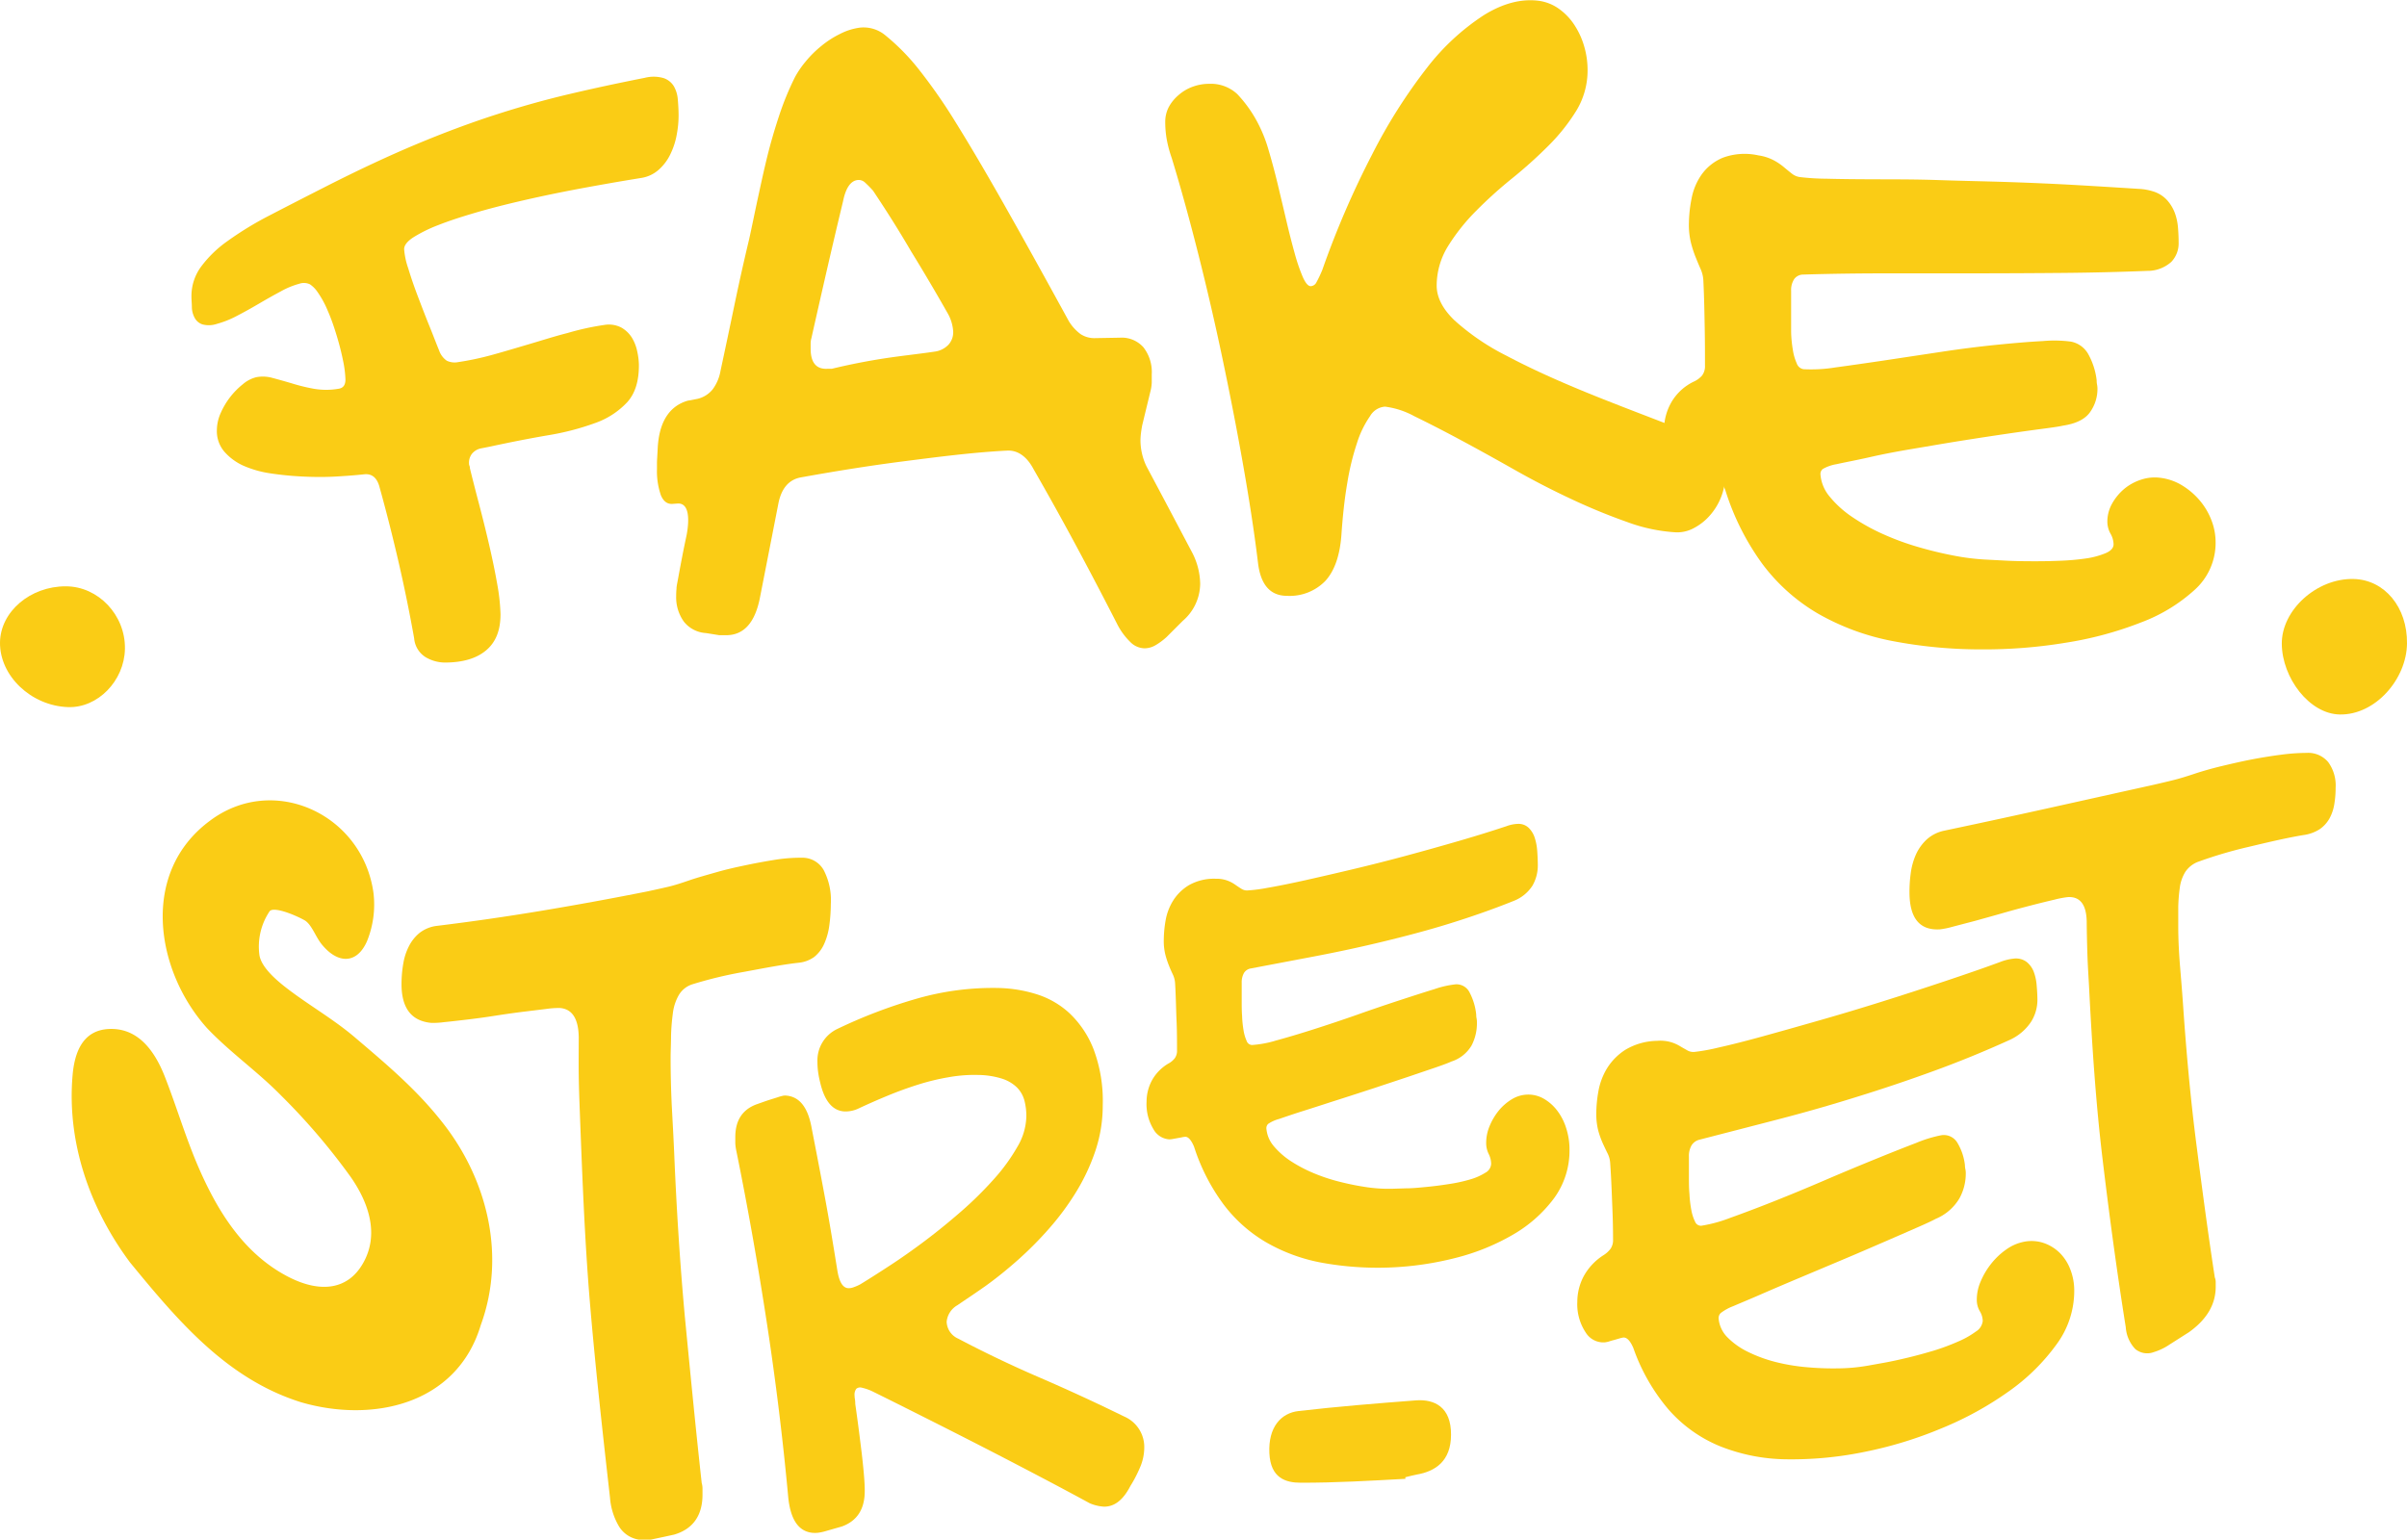 <svg xmlns="http://www.w3.org/2000/svg" viewBox="0 0 449.84 287.82"><title>logo</title><path d="M287.74,283.65c-6.52.36-13.05.74-19.57.73-2.8,0-5.64-.85-5.86-5.53-.23-4.86,2.18-7.5,5.45-7.87,7.33-.85,14.69-1.44,22-2,3.34-.23,6.53,1.19,6.5,6.42,0,5-3,6.87-6.44,7.46-.71.13-1.41.33-2.11.5Z" transform="translate(-25.08 -7.19)" style="fill:#facc15"/><path d="M81.26,269.31c-13.85-4.37-23-15.3-31.87-26.1-7.51-10.08-11.85-22.43-10.74-35.06.38-4.3,1.92-8.32,6.7-8.59,5.29-.29,8.5,3.73,10.52,8.87,2.09,5.31,3.73,10.86,6,16.26,3.69,8.71,8.64,16.79,17,21.15,6.26,3.25,11.27,2.32,14-2.39,3.14-5.37,1.18-11.3-2.22-16.19a120.2,120.2,0,0,0-13-15.23c-4.45-4.55-9.62-8.13-13.9-12.66-9.59-10.7-12.55-29,.52-38.71,11.91-9,28.59-1.26,30.61,13.47a18.19,18.19,0,0,1-1.23,9.06c-1.92,4.33-5.55,4.2-8.53.43C84,182.18,83.31,180,82,179.23c-2.08-1.15-5.85-2.6-6.54-1.67a11.83,11.83,0,0,0-1.89,8.23c.37,2.15,2.87,4.39,4.82,5.92,4.21,3.29,8.86,5.88,13,9.4,5.51,4.69,11.21,9.45,15.93,15.36,8.72,10.7,12.45,25.23,7.61,38.44C110.45,269.86,94.6,273.24,81.26,269.31Z" transform="translate(-25.08 -7.19)" style="fill:#facc15"/><path d="M185.61,214.38a5.67,5.67,0,0,1-2.71.59c-2.21-.12-3.72-1.92-4.53-5.38a17.48,17.48,0,0,1-.43-2.28,13.84,13.84,0,0,1-.09-1.62,6.5,6.5,0,0,1,3.71-6.14,94.41,94.41,0,0,1,14.84-5.66,51.47,51.47,0,0,1,15.23-2,25.62,25.62,0,0,1,7.09,1.14,16.17,16.17,0,0,1,6.26,3.6,18.54,18.54,0,0,1,4.48,6.72,27.46,27.46,0,0,1,1.71,10.48,26.68,26.68,0,0,1-1.37,8.49,37.76,37.76,0,0,1-3.6,7.7,49.26,49.26,0,0,1-5.1,6.89,66.55,66.55,0,0,1-5.86,5.89q-3,2.66-5.93,4.77c-2,1.41-3.8,2.6-5.31,3.63a4,4,0,0,0-2,3.09,3.58,3.58,0,0,0,2.15,3.15q7.42,3.91,15.23,7.28T235.17,272a6.2,6.2,0,0,1,3.76,5.82,9.45,9.45,0,0,1-.81,3.74,24.67,24.67,0,0,1-1.79,3.44c-1.35,2.62-3,3.91-5,3.85a8.08,8.08,0,0,1-2.59-.63q-4.55-2.48-9.74-5.2c-3.46-1.82-7-3.66-10.59-5.5s-7.14-3.64-10.62-5.39-6.69-3.36-9.65-4.82a9.3,9.3,0,0,0-2.15-.73,1.12,1.12,0,0,0-.88.24,1.86,1.86,0,0,0-.32,1.29,3.81,3.81,0,0,0,.07.68,6.15,6.15,0,0,1,.06.87c.13.92.3,2.13.5,3.62s.39,3.05.59,4.64.36,3.1.49,4.53.2,2.61.19,3.51c0,3.39-1.46,5.6-4.3,6.61l-3.15.9a9,9,0,0,1-1.25.26,5.28,5.28,0,0,1-1.19,0c-2.55-.32-4-2.55-4.41-6.66-1-10.86-2.35-21.83-4-32.6s-3.51-21.36-5.66-31.94a9.7,9.7,0,0,1-.23-1.58c0-.44,0-.84,0-1.2,0-3.13,1.36-5.16,4-6.12,1-.35,1.76-.63,2.39-.83l1.53-.48a7.82,7.82,0,0,1,.9-.26,2,2,0,0,1,.59-.06c2.49.15,4.08,2.07,4.8,5.76.92,4.73,1.81,9.33,2.63,13.77s1.54,8.86,2.23,13.16c.34,2.12,1,3.24,2,3.32a2.49,2.49,0,0,0,1-.16,8.49,8.49,0,0,0,1.32-.58q2.23-1.36,5.41-3.44c2.11-1.37,4.33-2.93,6.63-4.66s4.58-3.59,6.84-5.56a69,69,0,0,0,6.07-6,34.64,34.64,0,0,0,4.36-6,11.62,11.62,0,0,0,1.69-5.66,11.36,11.36,0,0,0-.37-3.06,5.45,5.45,0,0,0-1.41-2.43,7.1,7.1,0,0,0-2.8-1.63,15.46,15.46,0,0,0-4.47-.68,27.16,27.16,0,0,0-5.51.43,42.92,42.92,0,0,0-5.72,1.39q-2.85.9-5.63,2.05T185.61,214.38Z" transform="translate(-25.08 -7.19)" style="fill:#facc15"/><path d="M246.61,219.71a3.79,3.79,0,0,0-.58.08c-.26.06-.54.11-.85.16l-.88.16a4.34,4.34,0,0,1-.67.08,3.64,3.64,0,0,1-3-1.93,9,9,0,0,1-1.27-5.09,8.47,8.47,0,0,1,1-4,8.3,8.3,0,0,1,3.23-3.24,3.6,3.6,0,0,0,1.06-.93,2.41,2.41,0,0,0,.4-1.5c0-1.73,0-3.59-.09-5.57s-.11-4.33-.27-6.95a4.43,4.43,0,0,0-.39-1.55c-.22-.48-.47-1-.73-1.66a16.35,16.35,0,0,1-.69-2.08,10.51,10.51,0,0,1-.3-2.84,22,22,0,0,1,.33-3.54,10.3,10.3,0,0,1,1.4-3.73,8.86,8.86,0,0,1,3-2.93,9.52,9.52,0,0,1,5-1.18,5.86,5.86,0,0,1,2.12.33,6.24,6.24,0,0,1,1.48.77c.43.3.81.55,1.16.77a2,2,0,0,0,1.06.32,29.55,29.55,0,0,0,3.87-.5q2.91-.5,7-1.41c2.72-.61,5.73-1.3,9-2.08s6.63-1.63,10-2.54,6.68-1.84,9.91-2.78,6.13-1.85,8.75-2.72a6.54,6.54,0,0,1,2.11-.42,2.72,2.72,0,0,1,2,.74,4.51,4.51,0,0,1,1.13,1.85,10.28,10.28,0,0,1,.47,2.5c.07.93.1,1.79.11,2.58a7.59,7.59,0,0,1-1,3.88A7.32,7.32,0,0,1,308,175.6c-4,1.61-8,3-12.06,4.26s-8.14,2.33-12.26,3.33-8.25,1.89-12.41,2.69l-12.43,2.36a1.85,1.85,0,0,0-1.28.85,3.54,3.54,0,0,0-.42,1.83v3.34c0,.92,0,1.87.07,2.84a20.73,20.73,0,0,0,.27,2.68,7.92,7.92,0,0,0,.58,2,1.11,1.11,0,0,0,1,.77,20,20,0,0,0,4.53-.85q3.06-.83,6.92-2.06t8.07-2.7c2.81-1,5.46-1.9,8-2.73s4.7-1.53,6.6-2.11a17.9,17.9,0,0,1,4-.9,2.74,2.74,0,0,1,2.58,1.59,11.36,11.36,0,0,1,1.21,4.09,3.14,3.14,0,0,0,.07.72,3.88,3.88,0,0,1,.06.72,9,9,0,0,1-1,4.32,6.77,6.77,0,0,1-3.78,3c-.48.23-1.45.6-2.91,1.1l-5.15,1.75-6.44,2.14c-2.3.75-4.57,1.49-6.8,2.2s-4.31,1.4-6.23,2-3.52,1.16-4.71,1.56a6.68,6.68,0,0,0-2,.91,1.11,1.11,0,0,0-.33.82,5.81,5.81,0,0,0,1.37,3.32,14.56,14.56,0,0,0,3.17,2.8,26.68,26.68,0,0,0,4.33,2.28,33.62,33.62,0,0,0,5,1.64,48.74,48.74,0,0,0,5.09,1,28,28,0,0,0,4.63.26l2.62-.08c1.14,0,2.39-.13,3.74-.26s2.76-.31,4.2-.54a28.43,28.43,0,0,0,3.9-.85,10.83,10.83,0,0,0,2.85-1.25,2,2,0,0,0,1.11-1.7,4.26,4.26,0,0,0-.46-1.82,4.54,4.54,0,0,1-.47-2.05,8.06,8.06,0,0,1,.65-3.19,11.54,11.54,0,0,1,1.71-2.88,9.63,9.63,0,0,1,2.42-2.1,5.86,5.86,0,0,1,2.76-.87,5.74,5.74,0,0,1,3.22.76,8.4,8.4,0,0,1,2.54,2.26,10.44,10.44,0,0,1,1.66,3.28,12.74,12.74,0,0,1,.61,3.84,15.1,15.1,0,0,1-2.88,9.22,25.33,25.33,0,0,1-7.66,6.8,41.29,41.29,0,0,1-10.7,4.35,58.64,58.64,0,0,1-24.94.93,32.59,32.59,0,0,1-10.5-3.83,27,27,0,0,1-8-7.13,37.1,37.1,0,0,1-5.49-10.76C247.71,220.34,247.18,219.71,246.61,219.71Z" transform="translate(-25.08 -7.19)" style="fill:#facc15"/><path d="M328.44,257.24a4,4,0,0,0-.68.16l-1,.29c-.36.09-.71.19-1,.29a4.36,4.36,0,0,1-.79.16,3.87,3.87,0,0,1-3.55-1.86,9.54,9.54,0,0,1-1.56-5.71,10.25,10.25,0,0,1,1.19-4.78,10.84,10.84,0,0,1,3.79-4,4.88,4.88,0,0,0,1.25-1.17,2.89,2.89,0,0,0,.45-1.76q0-3-.15-6.37c-.09-2.26-.18-4.95-.39-7.93a4.56,4.56,0,0,0-.48-1.74c-.27-.54-.56-1.16-.88-1.85a16.87,16.87,0,0,1-.84-2.32,12.18,12.18,0,0,1-.39-3.25,23.41,23.41,0,0,1,.37-4.07,12.41,12.41,0,0,1,1.61-4.38,11,11,0,0,1,3.49-3.53,11.94,11.94,0,0,1,5.91-1.65,7.08,7.08,0,0,1,2.51.23,7.3,7.3,0,0,1,1.76.77c.51.31,1,.57,1.37.79a2.29,2.29,0,0,0,1.26.29,35.62,35.62,0,0,0,4.58-.83q3.43-.76,8.25-2.09t10.64-3c3.87-1.1,7.81-2.29,11.79-3.54s7.88-2.52,11.68-3.79,7.23-2.45,10.31-3.59a9.53,9.53,0,0,1,2.49-.61,3.32,3.32,0,0,1,2.39.61,4.38,4.38,0,0,1,1.34,1.84,9.26,9.26,0,0,1,.55,2.57c.09,1,.13,1.85.14,2.68a7.68,7.68,0,0,1-1.21,4.15,9.52,9.52,0,0,1-4.06,3.39q-7,3.18-14.17,5.79t-14.42,4.85q-7.26,2.27-14.63,4.18t-14.66,3.79a2.41,2.41,0,0,0-1.5,1.08,4,4,0,0,0-.48,2.11c0,1.5,0,2.25,0,3.76,0,1,0,2.11.1,3.2a21.34,21.34,0,0,0,.35,3,8.21,8.21,0,0,0,.7,2.18,1.19,1.19,0,0,0,1.16.76,26.35,26.35,0,0,0,5.34-1.45c2.4-.86,5.12-1.88,8.14-3.08s6.19-2.51,9.49-3.93,6.43-2.72,9.37-3.92,5.53-2.23,7.76-3.08a24.31,24.31,0,0,1,4.69-1.45,2.94,2.94,0,0,1,3.05,1.36,10.38,10.38,0,0,1,1.43,4.2,4,4,0,0,0,.08.75,3.48,3.48,0,0,1,.08.76,9.57,9.57,0,0,1-1.2,4.74,9.27,9.27,0,0,1-4.42,3.81c-.56.31-1.7.85-3.4,1.59l-6.05,2.64c-2.32,1-4.84,2.1-7.55,3.24l-8,3.37q-3.93,1.65-7.32,3.12c-2.26,1-4.14,1.76-5.54,2.37a8.94,8.94,0,0,0-2.33,1.29,1.33,1.33,0,0,0-.38,1,5.67,5.67,0,0,0,1.65,3.53,13.91,13.91,0,0,0,3.76,2.68,26.48,26.48,0,0,0,5.12,1.9,36.23,36.23,0,0,0,5.89,1,55.25,55.25,0,0,0,6,.22,33.69,33.69,0,0,0,5.44-.5l3.07-.55c1.33-.24,2.79-.56,4.38-.94s3.23-.83,4.91-1.33A40.94,40.94,0,0,0,391,258a16.38,16.38,0,0,0,3.33-1.87,2.65,2.65,0,0,0,1.3-2,3.68,3.68,0,0,0-.56-1.84,4.16,4.16,0,0,1-.55-2.1,8.56,8.56,0,0,1,.75-3.5,14.06,14.06,0,0,1,2-3.33,13.26,13.26,0,0,1,2.82-2.63,8.46,8.46,0,0,1,3.22-1.39,7.18,7.18,0,0,1,3.77.24,8,8,0,0,1,3,1.89,8.74,8.74,0,0,1,1.94,3.09,10.84,10.84,0,0,1,.71,3.86,16.81,16.81,0,0,1-3.34,10.14,37.92,37.92,0,0,1-8.89,8.74A62,62,0,0,1,388,274.18a75.3,75.3,0,0,1-14,4.34A67.86,67.86,0,0,1,358.8,280a34.42,34.42,0,0,1-12.39-2.49,25.72,25.72,0,0,1-9.5-6.82,36.09,36.09,0,0,1-6.58-11.5C329.74,257.82,329.11,257.17,328.44,257.24Z" transform="translate(-25.08 -7.19)" style="fill:#facc15"/><path d="M129.71,195.63a16.88,16.88,0,0,0-2.56.18l-4.41.54c-1.67.21-3.44.46-5.28.75s-3.58.52-5.2.71-3,.35-4.23.47a14.21,14.21,0,0,1-2.39.13q-5.6-.54-5.52-7.43a22.24,22.24,0,0,1,.33-3.66,10.93,10.93,0,0,1,1.07-3.27,7.69,7.69,0,0,1,2-2.48,6.53,6.53,0,0,1,3.19-1.29q9.81-1.2,19.54-2.82T146,173.85c1.45-.31,2.77-.6,4-.89s2.5-.71,3.95-1.21,3.28-1,5.13-1.53,3.72-.94,5.59-1.33,3.7-.72,5.47-1a30.28,30.28,0,0,1,4.82-.35,4.55,4.55,0,0,1,4.06,2.31,12.18,12.18,0,0,1,1.33,6.34,30,30,0,0,1-.28,4,12.4,12.4,0,0,1-.95,3.43,6.53,6.53,0,0,1-1.86,2.46,6,6,0,0,1-3,1.1c-3.11.35-6.62,1.05-10.26,1.72a78.13,78.13,0,0,0-9.52,2.3,4.53,4.53,0,0,0-2.53,2,9,9,0,0,0-1.13,3.5,39.15,39.15,0,0,0-.33,4.08c0,1.39-.07,2.71-.08,4q0,4.47.21,9c.16,3,.33,6,.46,9,.42,10.16,1.07,20.49,2,30.64,1,10.31,2,20.66,3.14,31a3.93,3.93,0,0,1,.15,1.1v1.08c0,3.93-1.8,6.45-5.3,7.48-1.53.34-2.29.5-3.81.82a7,7,0,0,1-2.95.09,5.31,5.31,0,0,1-3.52-2.4,12.3,12.3,0,0,1-1.71-5.44c-1.38-12.18-2.74-24.44-3.76-36.55-1-11.94-1.44-24.11-1.9-36.08-.07-1.93-.15-4.07-.18-6.37s0-4.65,0-7.08Q133.15,195.89,129.71,195.63Z" transform="translate(-25.08 -7.19)" style="fill:#facc15"/><path d="M411.52,174.9a18.51,18.51,0,0,0-2.54.49c-1.25.29-2.72.65-4.38,1.08s-3.42.9-5.26,1.43-3.56,1-5.17,1.45L390,180.44a15,15,0,0,1-2.38.49q-5.61.33-5.68-6.78a25.54,25.54,0,0,1,.25-3.82,12.61,12.61,0,0,1,1-3.49,8.82,8.82,0,0,1,2-2.74,7,7,0,0,1,3.16-1.6q9.78-2.06,19.47-4.21c6.46-1.43,13-2.89,19.55-4.34,1.45-.33,2.75-.64,3.92-.93s2.49-.7,3.93-1.18,3.26-1,5.1-1.44,3.69-.87,5.56-1.23,3.69-.65,5.44-.88a37.56,37.56,0,0,1,4.82-.35,4.89,4.89,0,0,1,4.06,1.73,7.41,7.41,0,0,1,1.38,4.81,17.89,17.89,0,0,1-.25,3.06,8.24,8.24,0,0,1-.91,2.68,6,6,0,0,1-1.84,2,7.44,7.44,0,0,1-3,1.08c-3.1.51-6.56,1.33-10.17,2.19a82.14,82.14,0,0,0-9.42,2.77,5,5,0,0,0-2.49,1.91,7.53,7.53,0,0,0-1.06,3.12,29.8,29.8,0,0,0-.27,3.54c0,1.19,0,2.33,0,3.43,0,2.56.13,5.1.34,7.64s.42,5.08.59,7.6c.6,8.65,1.38,17.22,2.45,25.53S437.72,237.68,439,246a2.27,2.27,0,0,1,.17.86v.89q0,4.93-5,8.49l-3.69,2.35a10.71,10.71,0,0,1-2.88,1.37,3.49,3.49,0,0,1-3.47-.58,6.58,6.58,0,0,1-1.77-4.07c-1.66-10.42-3.08-20.94-4.33-31.39-1.28-10.64-2-21.74-2.53-32.28-.09-1.73-.23-3.69-.3-5.78s-.12-4.25-.14-6.47Q414.94,174.7,411.52,174.9Z" transform="translate(-25.08 -7.19)" style="fill:#facc15"/><path d="M474.92,127.48c-.06,6.64-5.9,13.4-12.56,13.28-5.7-.1-10.78-6.85-10.84-13.19s6.54-12.31,13.43-12.14C470.73,115.57,475,120.71,474.92,127.48Z" transform="translate(-25.08 -7.19)" style="fill:#facc15"/><path d="M48.43,128.49c-.11,6-5.11,11.1-10.66,10.89-6.9-.25-12.77-5.86-12.69-12.1.08-5.74,5.66-10.5,12.3-10.48C43.46,116.81,48.54,122.19,48.43,128.49Z" transform="translate(-25.08 -7.19)" style="fill:#facc15"/><path d="M81,60.24a15.25,15.25,0,0,0-3.44,1.42c-1.31.7-2.66,1.46-4.07,2.29s-2.79,1.6-4.17,2.31a17.93,17.93,0,0,1-3.71,1.48,4.69,4.69,0,0,1-2.68.1,2.54,2.54,0,0,1-1.44-1.18,4.35,4.35,0,0,1-.55-1.92c0-.73-.08-1.44-.08-2.14a9.25,9.25,0,0,1,1.75-5.49,21.66,21.66,0,0,1,5-4.86,62.17,62.17,0,0,1,7.89-4.81q4.62-2.4,10.48-5.38,9.21-4.68,16.88-7.89t14.67-5.48q7-2.27,13.77-3.87t14.28-3.08a6.68,6.68,0,0,1,3.52.05,3.58,3.58,0,0,1,1.9,1.5,5.79,5.79,0,0,1,.75,2.45c.09,1,.14,1.9.15,2.86a19,19,0,0,1-.32,3.61,13.81,13.81,0,0,1-1.16,3.69,9.09,9.09,0,0,1-2.21,3,6.36,6.36,0,0,1-3.38,1.57c-2.56.42-3.84.63-6.39,1.08s-5.26.94-8.13,1.51-5.7,1.18-8.5,1.84-5.49,1.35-8,2.09-4.83,1.49-6.8,2.27a26.83,26.83,0,0,0-4.68,2.3c-1.16.76-1.73,1.5-1.72,2.23a14,14,0,0,0,.75,3.52c.49,1.62,1.08,3.36,1.79,5.23s1.42,3.73,2.16,5.55,1.33,3.4,1.83,4.6a3.85,3.85,0,0,0,1.45,1.94,3.44,3.44,0,0,0,2.15.25,53.88,53.88,0,0,0,6.66-1.44c2.27-.63,4.56-1.32,6.86-2s4.61-1.42,6.91-2A48.81,48.81,0,0,1,138,67.94a5.08,5.08,0,0,1,3.17.47,5.55,5.55,0,0,1,2,1.9,8,8,0,0,1,1,2.58,12.51,12.51,0,0,1,.31,2.41q.06,4.58-2.16,7.06a15,15,0,0,1-6,3.91,48.52,48.52,0,0,1-8.87,2.3q-5.06.87-10.69,2.09l-1.91.38a2.92,2.92,0,0,0-1.58,1,2.72,2.72,0,0,0-.54,1.76,1.06,1.06,0,0,0,.09.47,1.19,1.19,0,0,1,.08.46q.75,3.06,1.75,6.85c.66,2.52,1.29,5.05,1.87,7.57s1.08,4.92,1.48,7.21a36.93,36.93,0,0,1,.62,5.65c0,3-.86,5.21-2.68,6.75s-4.4,2.29-7.75,2.29a7.16,7.16,0,0,1-3.56-1,4.6,4.6,0,0,1-2.15-3.54q-1.35-7.53-3-14.63T95.94,98c-.49-1.58-1.43-2.29-2.8-2.14-1.58.17-3.37.31-5.35.42s-4,.1-6.06,0a59.2,59.2,0,0,1-6-.58,19.76,19.76,0,0,1-5.14-1.44A10.36,10.36,0,0,1,67,91.62a5.9,5.9,0,0,1-1.39-4,8,8,0,0,1,.7-3.18A14.15,14.15,0,0,1,70.49,79,6.1,6.1,0,0,1,73,77.7a6.62,6.62,0,0,1,3.07.16c1.1.29,2.29.63,3.55,1a34.13,34.13,0,0,0,4.07,1,13.48,13.48,0,0,0,4.7,0c.84-.13,1.25-.71,1.25-1.71a20.3,20.3,0,0,0-.47-3.65c-.3-1.48-.69-3-1.18-4.61s-1-3.11-1.65-4.59a18.17,18.17,0,0,0-2-3.64A5.23,5.23,0,0,0,83,60.34,2.65,2.65,0,0,0,81,60.24Z" transform="translate(-25.08 -7.19)" style="fill:#facc15"/><path d="M150.65,101.4c-.91,0-1.59-.5-2.06-1.63a13.78,13.78,0,0,1-.73-4.87V93.73c0-.44.07-1.35.13-2.62.22-4.79,2-7.93,5.57-9l1.84-.35A5.15,5.15,0,0,0,158.25,80a8.13,8.13,0,0,0,1.49-3.51q1.29-6,2.59-12.25t2.76-12.35c.51-2.3,1-4.77,1.57-7.4s1.13-5.25,1.77-7.86,1.4-5.22,2.26-7.81a53.65,53.65,0,0,1,2.95-7.19,17.49,17.49,0,0,1,2-2.93,20,20,0,0,1,2.92-2.9,18,18,0,0,1,3.53-2.28,11.4,11.4,0,0,1,3.74-1.17,6.38,6.38,0,0,1,4.78,1.5,40.54,40.54,0,0,1,6.28,6.43,102.5,102.5,0,0,1,6.93,10q3.84,6.18,8.89,15.1t12.1,21.81A8.48,8.48,0,0,0,227,69.63a4.67,4.67,0,0,0,2.78.77l4.59-.08a5.43,5.43,0,0,1,4.39,1.78,7.52,7.52,0,0,1,1.57,5.05c0,.44,0,1,0,1.55a7.76,7.76,0,0,1-.28,1.78c-.6,2.5-.91,3.75-1.51,6.24-.11.6-.19,1.11-.24,1.56a11.87,11.87,0,0,0-.08,1.33,11.31,11.31,0,0,0,1.13,4.77c3.45,6.47,5.16,9.72,8.59,16.22a13.14,13.14,0,0,1,1.44,5.67,9.25,9.25,0,0,1-3.27,7l-3,3a11.83,11.83,0,0,1-2.11,1.56,4.13,4.13,0,0,1-2,.56,3.83,3.83,0,0,1-2.67-1.17,12.74,12.74,0,0,1-2.36-3.16q-3.85-7.54-7.76-14.82t-8-14.39c-1.24-2.33-2.93-3.52-4.91-3.42-6.35.32-13,1.19-19.34,2s-12.79,1.85-19.16,3c-2.28.39-3.72,2.07-4.27,5-1.37,7-2.06,10.54-3.43,17.51-.91,4.64-3,7-6.31,7h-1.28l-2.48-.4a5.7,5.7,0,0,1-4.13-2.12,7.78,7.78,0,0,1-1.45-4.81,12.68,12.68,0,0,1,.06-1.34c0-.48.13-1,.23-1.55.25-1.38.51-2.79.79-4.24s.57-2.87.87-4.26c.1-.55.17-1,.22-1.5a11.65,11.65,0,0,0,.07-1.29c0-2.13-.68-3.17-1.95-3.11Zm37.6-58.55a19.12,19.12,0,0,0-1.46-1.49,1.73,1.73,0,0,0-1.38-.52c-1.34.12-2.27,1.47-2.78,4q-1.56,6.49-3,12.76t-2.9,12.78a3.77,3.77,0,0,0-.15,1v1c0,2.63,1.08,3.88,3.16,3.75l.8,0q4.8-1.16,9.62-1.91c3.21-.5,6.53-.84,9.63-1.3a4.36,4.36,0,0,0,2.52-1.26,3.46,3.46,0,0,0,.91-2.51,7.83,7.83,0,0,0-1-3.34q-3.4-6-6.88-11.65C193.08,50.27,190.7,46.52,188.25,42.85Z" transform="translate(-25.08 -7.19)" style="fill:#facc15"/><path d="M321.78,20.37a14.48,14.48,0,0,1-2.13,7.56,35.8,35.8,0,0,1-5.21,6.53,85.52,85.52,0,0,1-6.78,6.09,80.54,80.54,0,0,0-6.78,6.13,36.94,36.94,0,0,0-5.2,6.56,14.05,14.05,0,0,0-2.1,7.34c0,2.19,1.11,4.37,3.34,6.51a43.88,43.88,0,0,0,9.68,6.59q6.33,3.36,15.27,7c6,2.45,12.88,5,20.11,7.85,3.67,1.46,5.55,4.13,5.51,7.69a10.87,10.87,0,0,1-.8,4,11.46,11.46,0,0,1-2.08,3.36,10.36,10.36,0,0,1-2.94,2.32,6.55,6.55,0,0,1-3.32.81,31.23,31.23,0,0,1-9.06-1.89,112.33,112.33,0,0,1-10.48-4.3Q313.4,98,308,94.94t-10.18-5.62c-3.17-1.7-6-3.14-8.4-4.31a15.44,15.44,0,0,0-5.49-1.8A3.51,3.51,0,0,0,281.12,85a18.38,18.38,0,0,0-2.43,5,48.1,48.1,0,0,0-1.83,7.55c-.5,2.91-.84,6.11-1.08,9.56-.27,3.9-1.29,6.8-3,8.67a9.27,9.27,0,0,1-7.16,2.8c-3.15,0-4.94-2.08-5.43-6.13-.75-6.2-1.76-12.57-2.9-19S254.86,80.45,253.5,74s-2.84-12.84-4.43-19.14-3.24-12.34-5-18.11a22.76,22.76,0,0,1-.94-3.5,18.7,18.7,0,0,1-.28-3.28,6,6,0,0,1,.64-2.73A7.79,7.79,0,0,1,245.3,25a8.31,8.31,0,0,1,2.63-1.58,8.92,8.92,0,0,1,3.12-.56,7.22,7.22,0,0,1,5.27,1.93,23.76,23.76,0,0,1,4,5.72,26.19,26.19,0,0,1,1.85,4.76q.89,3,1.69,6.31c.53,2.23,1.07,4.48,1.6,6.75s1.05,4.31,1.56,6.14a34.67,34.67,0,0,0,1.52,4.47c.51,1.15,1,1.74,1.49,1.75a1.26,1.26,0,0,0,1.09-.75,22.29,22.29,0,0,0,1.09-2.31,167.77,167.77,0,0,1,9.28-21.52A100.22,100.22,0,0,1,291.8,19.82,43.2,43.2,0,0,1,302.43,10c3.55-2.19,6.94-3.07,10.17-2.67a8.36,8.36,0,0,1,3.63,1.37,11.22,11.22,0,0,1,2.92,2.91,14.67,14.67,0,0,1,1.94,4.06A15.74,15.74,0,0,1,321.78,20.37Z" transform="translate(-25.08 -7.19)" style="fill:#facc15"/><path d="M345.49,96.36a4.17,4.17,0,0,0-.76.06l-1.12.14-1.16.15a4.22,4.22,0,0,1-.88.05,5,5,0,0,1-3.89-2.65,11.82,11.82,0,0,1-1.61-6.65,10.35,10.35,0,0,1,1.41-5.14,9.68,9.68,0,0,1,4.28-3.85,4.55,4.55,0,0,0,1.42-1.08,2.91,2.91,0,0,0,.54-1.87c0-2.21,0-4.58-.05-7.11s-.09-5.55-.26-8.91a5.93,5.93,0,0,0-.5-2c-.29-.65-.6-1.4-.94-2.24a21.33,21.33,0,0,1-.89-2.76,14.12,14.12,0,0,1-.36-3.69,24.82,24.82,0,0,1,.49-4.47,11.44,11.44,0,0,1,1.89-4.53,9.16,9.16,0,0,1,4-3.15,11.78,11.78,0,0,1,6.61-.42,8.81,8.81,0,0,1,2.79.88,10.67,10.67,0,0,1,1.95,1.3c.55.46,1.05.87,1.5,1.22a3.1,3.1,0,0,0,1.4.64,43.88,43.88,0,0,0,5.1.32c2.56.07,5.63.1,9.21.11s7.53,0,11.84.15,8.67.22,13.09.37,8.72.34,12.9.58,8,.48,11.32.69a10.41,10.41,0,0,1,2.72.49,5.83,5.83,0,0,1,2.6,1.67,7.58,7.58,0,0,1,1.43,2.42,10.56,10.56,0,0,1,.57,2.79c.08,1,.11,1.88.11,2.7a5,5,0,0,1-1.37,3.58,6.63,6.63,0,0,1-4.49,1.68q-7.74.31-15.65.38t-16,.08c-5.39,0-10.82,0-16.28,0s-10.92.06-16.35.23a2.09,2.09,0,0,0-1.69.82,3.74,3.74,0,0,0-.59,2.2c0,1.65,0,2.48,0,4.13,0,1.14,0,2.32,0,3.54a22.69,22.69,0,0,0,.32,3.36,9.61,9.61,0,0,0,.73,2.55,1.61,1.61,0,0,0,1.26,1.09,27.93,27.93,0,0,0,5.95-.33c2.69-.36,5.73-.8,9.11-1.3l10.6-1.6c3.68-.56,7.17-1,10.45-1.33s6.15-.57,8.63-.7a23.54,23.54,0,0,1,5.21.1,4.72,4.72,0,0,1,3.33,2.45,13.19,13.19,0,0,1,1.51,4.77,4,4,0,0,0,.07.8,3.94,3.94,0,0,1,.08.8,7.45,7.45,0,0,1-1.42,4.42q-1.39,1.92-5,2.47c-.63.15-1.9.34-3.81.59s-4.15.56-6.74.94-5.41.81-8.44,1.29-6,1-8.93,1.49-5.65,1-8.18,1.58-4.63.95-6.2,1.31a7.65,7.65,0,0,0-2.6.9,1.17,1.17,0,0,0-.45,1,7.3,7.3,0,0,0,1.75,4.2,19.35,19.35,0,0,0,4.1,3.72,37.84,37.84,0,0,0,5.63,3.16,50.08,50.08,0,0,0,6.51,2.43q3.38,1,6.63,1.63a43.2,43.2,0,0,0,6.05.79l3.42.18c1.48.09,3.11.13,4.89.14s3.61,0,5.49-.08a45.55,45.55,0,0,0,5.09-.43,15.21,15.21,0,0,0,3.74-1c1-.42,1.48-1,1.48-1.66a4.14,4.14,0,0,0-.58-2,4.64,4.64,0,0,1-.58-2.29,6.86,6.86,0,0,1,.89-3.32,9.88,9.88,0,0,1,2.27-2.75,9.44,9.44,0,0,1,3.18-1.73,8,8,0,0,1,3.59-.33A10.14,10.14,0,0,1,433,98a13.58,13.58,0,0,1,3.27,2.85,12.76,12.76,0,0,1,2.13,3.67,11.36,11.36,0,0,1,.75,4,11.77,11.77,0,0,1-3.85,8.88,31,31,0,0,1-10.08,6.15,66.79,66.79,0,0,1-14.05,3.79,93.27,93.27,0,0,1-15.72,1.25,87.58,87.58,0,0,1-16.9-1.6,45.15,45.15,0,0,1-13.66-5.06,35,35,0,0,1-10.35-9.19,47.13,47.13,0,0,1-7-13.87C346.92,97.23,346.24,96.4,345.49,96.36Z" transform="translate(-25.08 -7.19)" style="fill:#facc15"/></svg>